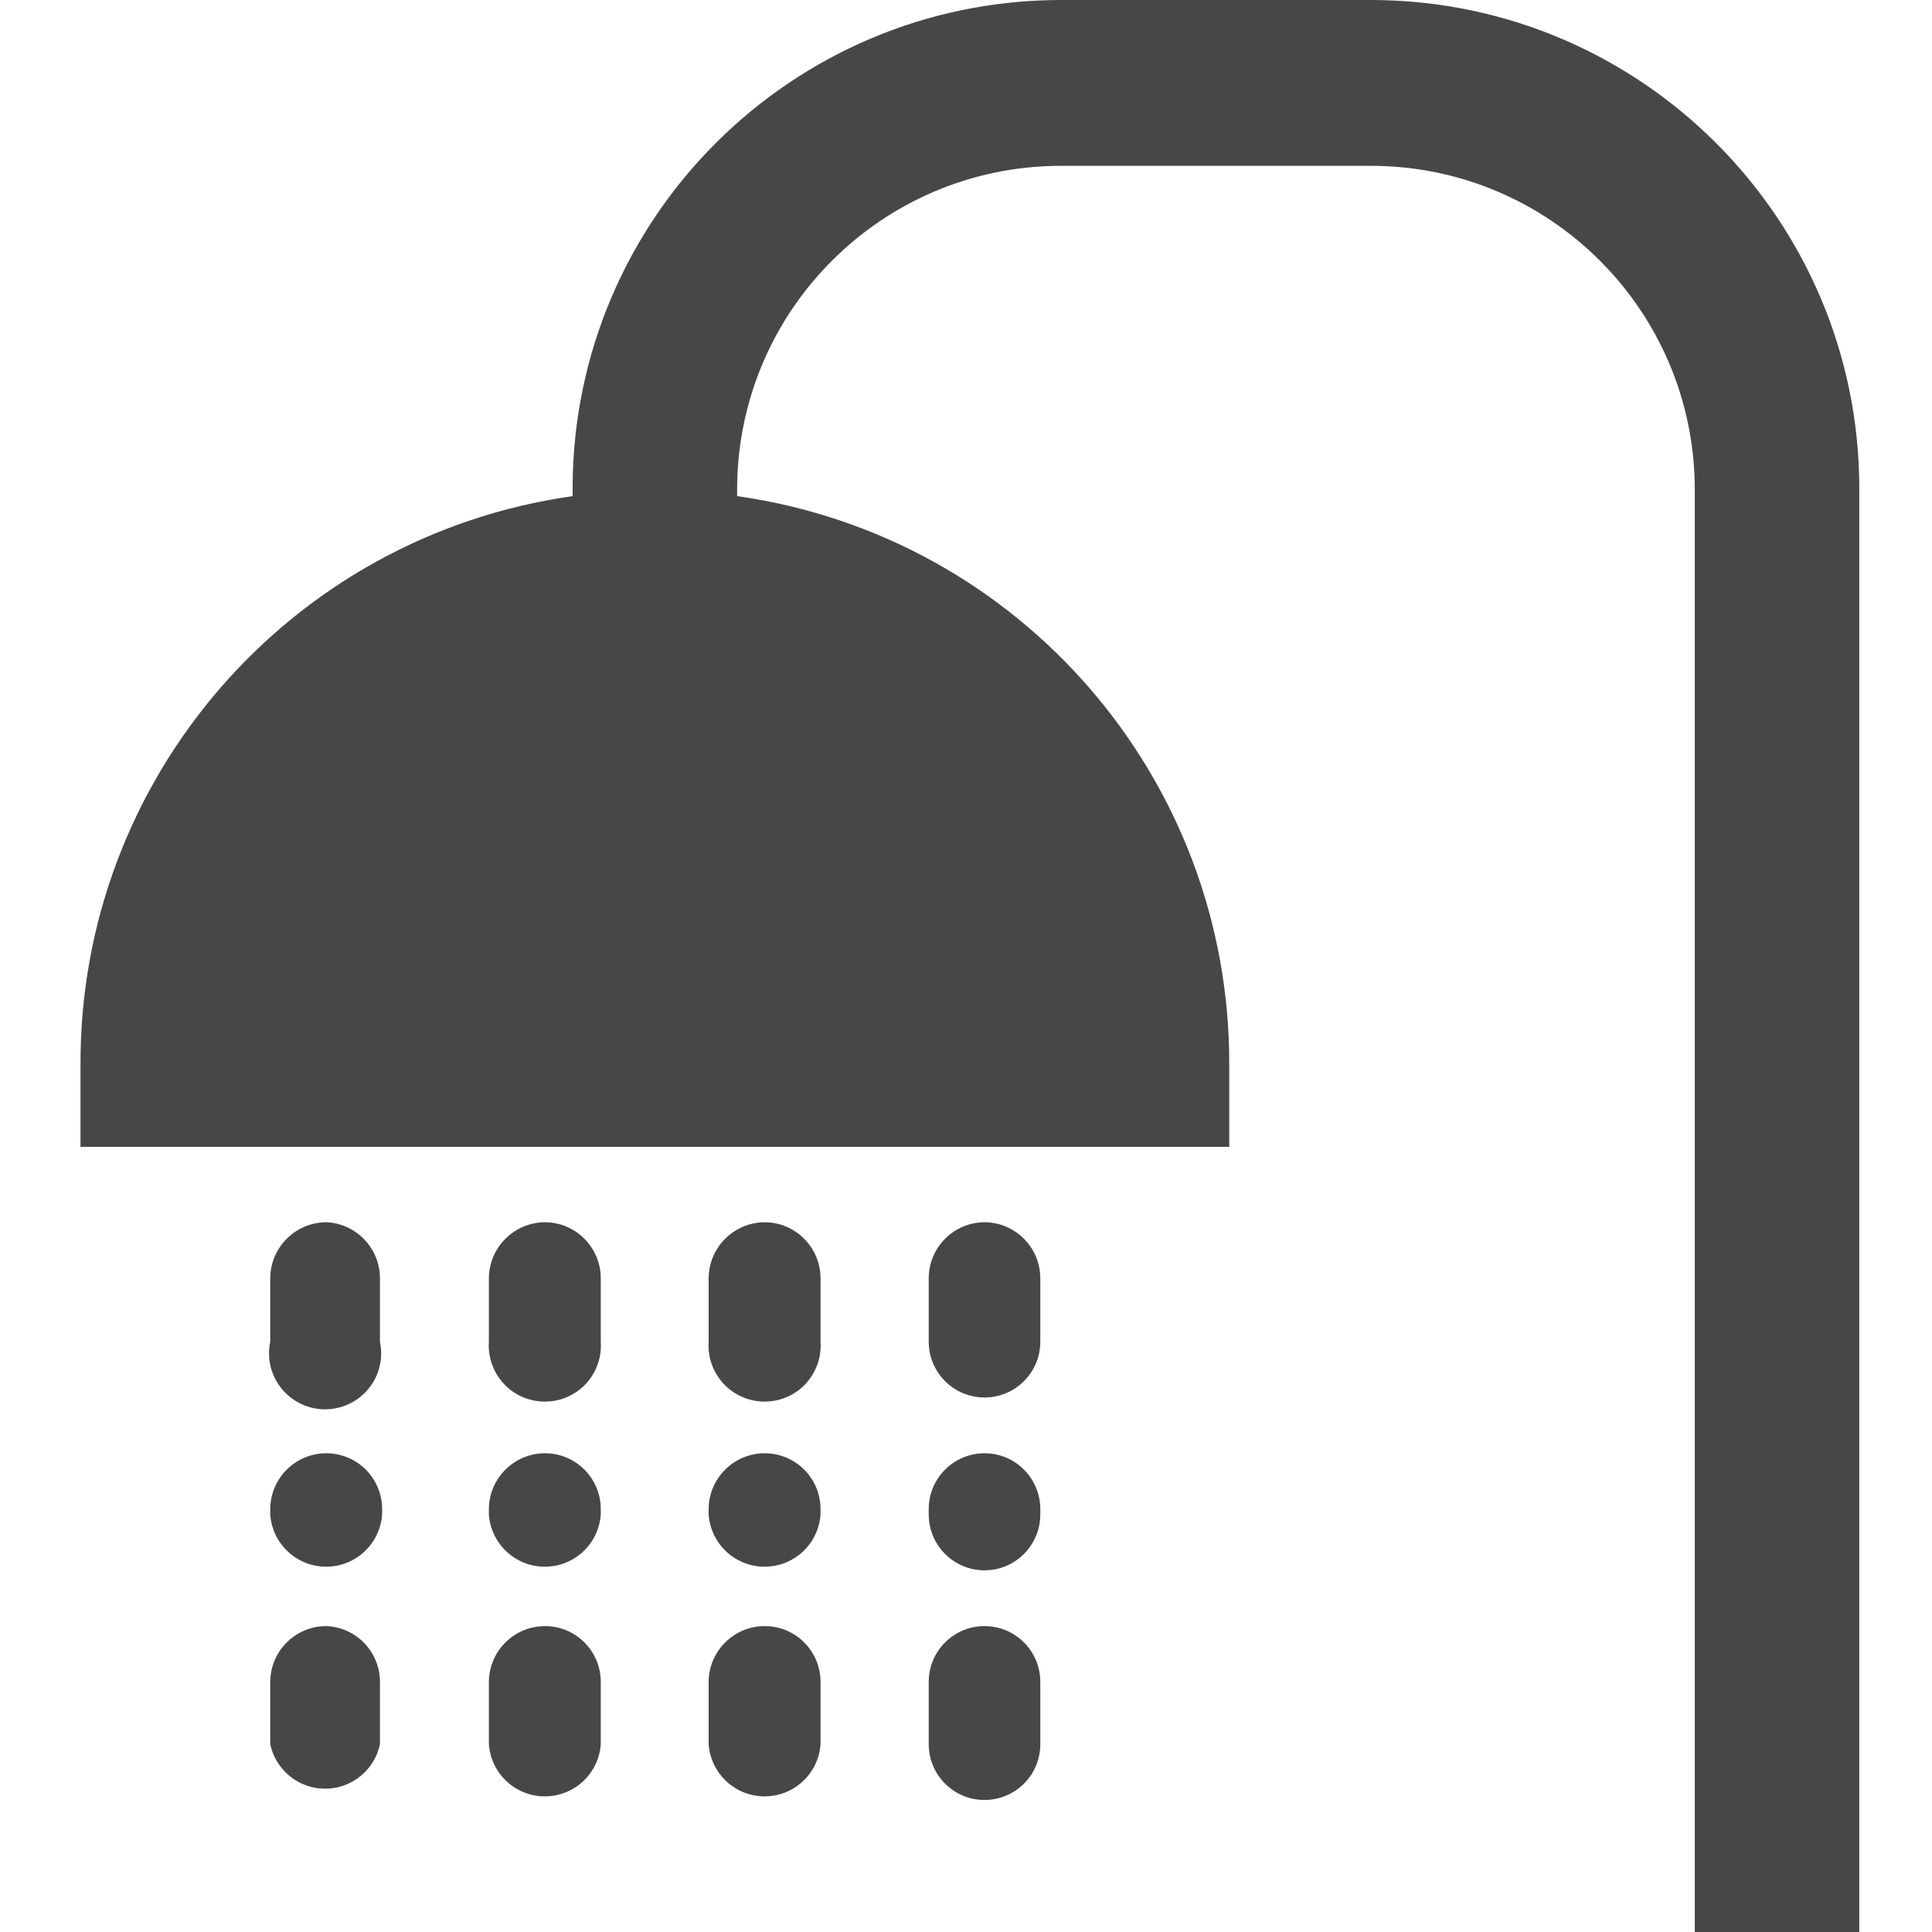 <?xml version="1.0" encoding="UTF-8"?>
<svg width="24px" height="24px" viewBox="0 0 24 24" version="1.1" xmlns="http://www.w3.org/2000/svg" xmlns:xlink="http://www.w3.org/1999/xlink">
    <title>Icon/Fill/shower-fill</title>
    <g id="Icon/Fill/shower-fill" stroke="none" stroke-width="1" fill="none" fill-rule="evenodd">
        <g id="Group" transform="translate(1, 0)" fill="#474747" fill-rule="nonzero">
            <path d="M3.053,15.183 C2.669,15.185 2.359,15.496 2.357,15.88 L2.357,16.667 C2.298,16.944 2.414,17.23 2.649,17.388 C2.884,17.547 3.192,17.547 3.428,17.388 C3.663,17.23 3.779,16.944 3.72,16.667 L3.72,15.88 C3.72,15.507 3.426,15.199 3.053,15.183 L3.053,15.183 Z" id="Path"></path>
            <path d="M5.77,15.183 C5.386,15.185 5.075,15.496 5.073,15.88 L5.073,16.667 C5.055,16.926 5.184,17.175 5.406,17.31 C5.629,17.445 5.908,17.445 6.131,17.31 C6.353,17.175 6.481,16.926 6.463,16.667 L6.463,15.88 C6.463,15.497 6.153,15.185 5.77,15.183 L5.77,15.183 Z" id="Path"></path>
            <path d="M8.5,15.183 C8.116,15.185 7.805,15.496 7.803,15.88 L7.803,16.667 C7.785,16.926 7.914,17.175 8.136,17.31 C8.359,17.445 8.638,17.445 8.861,17.31 C9.083,17.175 9.211,16.926 9.193,16.667 L9.193,15.88 C9.193,15.497 8.883,15.185 8.5,15.183 L8.5,15.183 Z" id="Path"></path>
            <path d="M11.23,15.183 C10.847,15.185 10.537,15.497 10.537,15.88 L10.537,16.667 C10.537,17.05 10.847,17.36 11.23,17.36 C11.613,17.36 11.923,17.05 11.923,16.667 L11.923,15.88 C11.923,15.497 11.613,15.185 11.23,15.183 L11.23,15.183 Z" id="Path"></path>
            <path d="M3.053,20.2 C2.67,20.2 2.359,20.51 2.357,20.893 L2.357,21.667 C2.425,21.989 2.709,22.22 3.038,22.22 C3.368,22.22 3.652,21.989 3.72,21.667 L3.72,20.893 C3.72,20.521 3.426,20.214 3.053,20.2 L3.053,20.2 Z" id="Path"></path>
            <path d="M5.77,20.2 C5.387,20.2 5.075,20.51 5.073,20.893 L5.073,21.667 C5.099,22.032 5.402,22.315 5.768,22.315 C6.134,22.315 6.438,22.032 6.463,21.667 L6.463,20.893 C6.463,20.51 6.153,20.2 5.77,20.2 Z" id="Path"></path>
            <path d="M8.5,20.2 C8.117,20.2 7.805,20.51 7.803,20.893 L7.803,21.667 C7.829,22.032 8.132,22.315 8.498,22.315 C8.864,22.315 9.168,22.032 9.193,21.667 L9.193,20.893 C9.193,20.709 9.12,20.533 8.99,20.403 C8.86,20.273 8.684,20.2 8.5,20.2 L8.5,20.2 Z" id="Path"></path>
            <path d="M11.23,20.2 C10.847,20.2 10.537,20.51 10.537,20.893 L10.537,21.667 C10.537,22.05 10.847,22.36 11.23,22.36 C11.613,22.36 11.923,22.05 11.923,21.667 L11.923,20.893 C11.923,20.51 11.613,20.2 11.23,20.2 Z" id="Path"></path>
            <path d="M3.053,18.053 C2.67,18.053 2.359,18.363 2.357,18.747 L2.357,18.813 C2.382,19.179 2.686,19.462 3.052,19.462 C3.418,19.462 3.721,19.179 3.747,18.813 L3.747,18.747 C3.747,18.563 3.674,18.386 3.544,18.256 C3.414,18.126 3.237,18.053 3.053,18.053 L3.053,18.053 Z" id="Path"></path>
            <path d="M5.77,18.053 C5.387,18.053 5.075,18.363 5.073,18.747 L5.073,18.813 C5.099,19.179 5.402,19.462 5.768,19.462 C6.134,19.462 6.438,19.179 6.463,18.813 L6.463,18.747 C6.463,18.364 6.153,18.053 5.77,18.053 L5.77,18.053 Z" id="Path"></path>
            <path d="M8.5,18.053 C8.117,18.053 7.805,18.363 7.803,18.747 L7.803,18.813 C7.829,19.179 8.132,19.462 8.498,19.462 C8.864,19.462 9.168,19.179 9.193,18.813 L9.193,18.747 C9.193,18.563 9.12,18.386 8.99,18.256 C8.86,18.126 8.684,18.053 8.5,18.053 L8.5,18.053 Z" id="Path"></path>
            <path d="M11.23,18.053 C10.847,18.053 10.537,18.364 10.537,18.747 L10.537,18.813 C10.537,19.196 10.847,19.507 11.23,19.507 C11.613,19.507 11.923,19.196 11.923,18.813 L11.923,18.747 C11.923,18.364 11.613,18.053 11.23,18.053 Z" id="Path"></path>
            <path d="M16.053,0 L12.173,0 C8.829,0.006 6.119,2.715 6.113,6.06 L6.113,6.163 C2.598,6.661 -0.012,9.676 0,13.227 L0,14.247 L14.27,14.247 L14.27,13.227 C14.282,9.676 11.672,6.661 8.157,6.163 L8.157,6.06 C8.169,3.856 9.953,2.073 12.157,2.06 L16.053,2.06 C18.257,2.073 20.041,3.856 20.053,6.06 L20.053,24 L22.097,24 L22.097,6.06 C22.091,2.722 19.391,0.015 16.053,0 Z" id="Path"></path>
        </g>
    </g>
</svg>